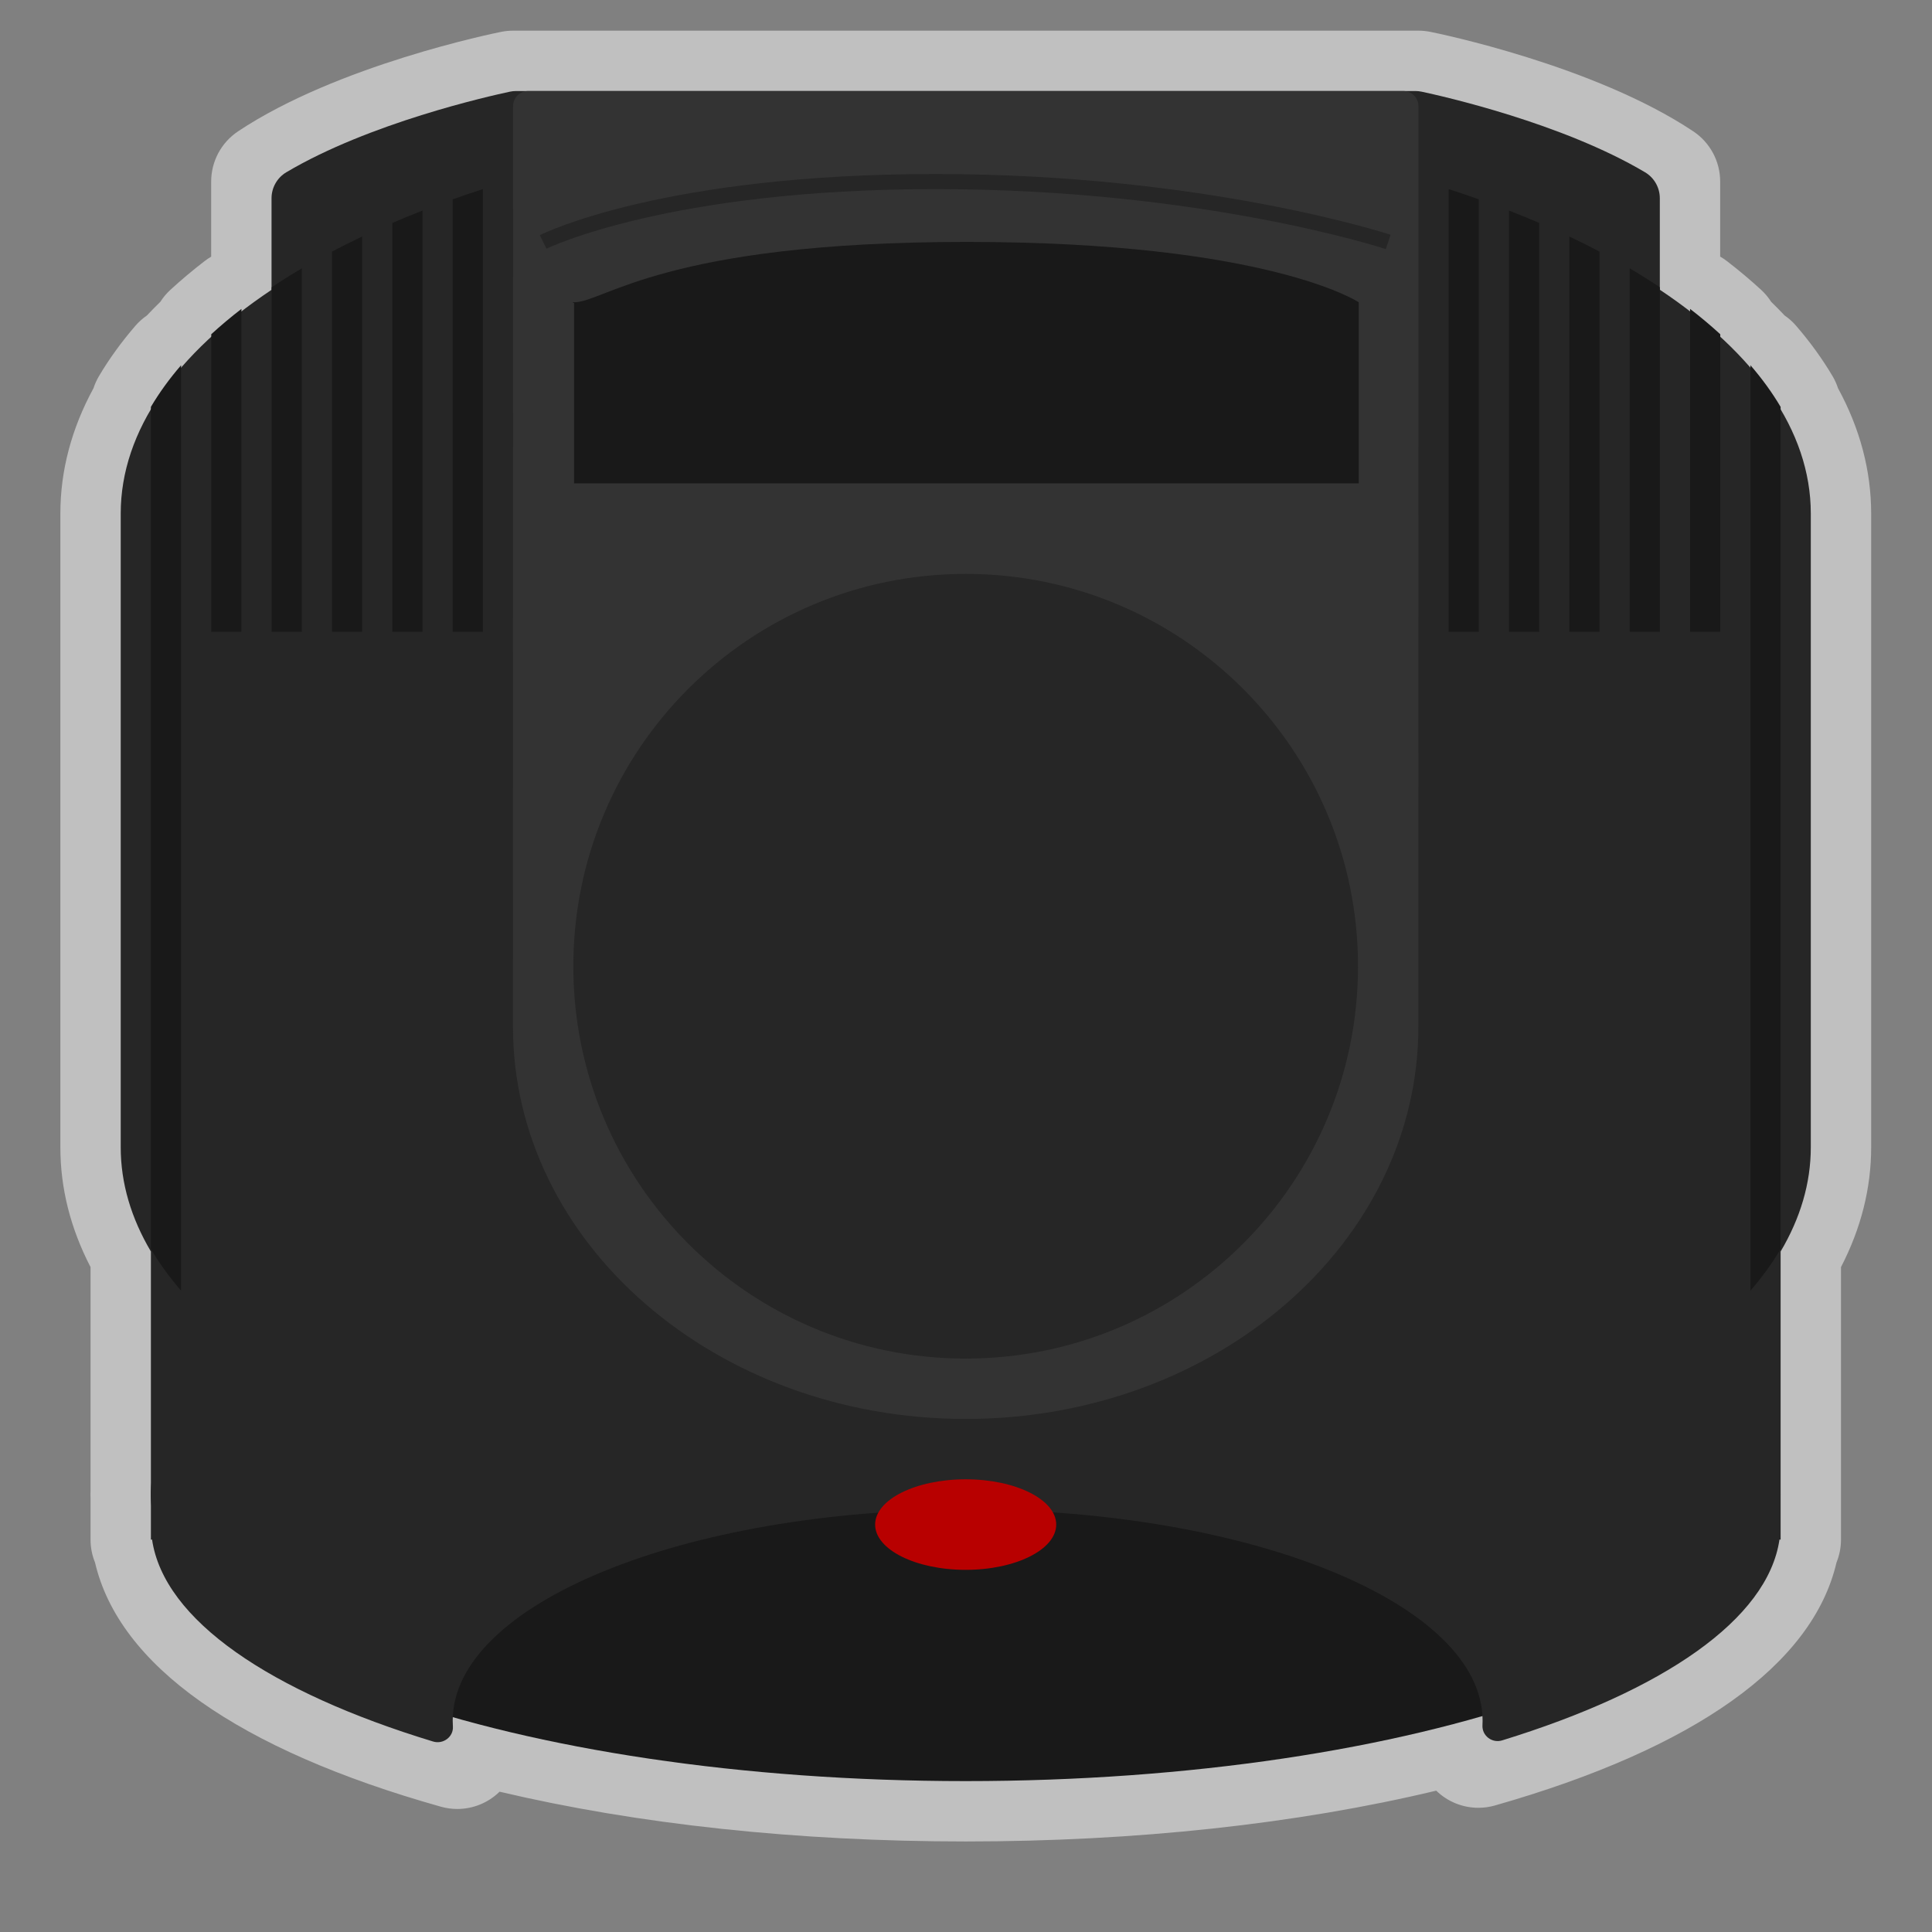 <?xml version="1.0" encoding="UTF-8" standalone="no"?>
<svg
   xmlns:dc="http://purl.org/dc/elements/1.1/"
   xmlns:cc="http://creativecommons.org/ns#"
   xmlns:rdf="http://www.w3.org/1999/02/22-rdf-syntax-ns#"
   xmlns:svg="http://www.w3.org/2000/svg"
   xmlns="http://www.w3.org/2000/svg"
   viewBox="0 0 341.333 341.333"
   height="256"
   width="256"
   xml:space="preserve"
   id="svg2"
   version="1.1"><rect x="0" y="0" width="341.333" height="341.333" fill="#808080" stroke="none"/><defs
     id="defs6"><clipPath
       id="clipPath18"
       clipPathUnits="userSpaceOnUse"><path
         id="path16"
         d="M 0,256 H 256 V 0 H 0 Z" /></clipPath><clipPath
       id="clipPath26"
       clipPathUnits="userSpaceOnUse"><path
         id="path24"
         d="M 8,252 H 248 V 12 H 8 Z" /></clipPath></defs><g
     transform="matrix(1.333,0,0,-1.333,0,341.333)"
     id="g10"><g
       id="g12"><g
         clip-path="url(#clipPath18)"
         id="g14"><g
           id="g20"><g
             id="g22" /><g
             id="g34"><g
               style="opacity:0.5"
               id="g32"
               clip-path="url(#clipPath26)"><g
                 id="g30"
                 transform="translate(243.607,204.611)"><path
                   id="path28"
                   style="fill:#ffffff;fill-opacity:1;fill-rule:nonzero;stroke:none"
                   d="m 0,0 c -0.181,0.556 -0.423,1.092 -0.723,1.6 -1.348,2.278 -2.972,4.523 -4.828,6.673 -0.457,0.529 -0.971,0.987 -1.53,1.37 -0.574,0.611 -1.17,1.217 -1.784,1.815 -0.369,0.58 -0.817,1.115 -1.332,1.588 -1.411,1.295 -2.934,2.575 -4.527,3.802 -0.287,0.221 -0.586,0.421 -0.894,0.598 v 9.943 c 0,2.674 -1.337,5.173 -3.563,6.656 -13.165,8.777 -33.977,13.012 -34.857,13.188 -0.517,0.103 -1.042,0.156 -1.569,0.156 h -56.011 -8.001 -55.988 c -0.527,0 -1.052,-0.052 -1.569,-0.156 -0.88,-0.175 -21.714,-4.411 -34.88,-13.188 -2.226,-1.483 -3.563,-3.982 -3.563,-6.656 v -9.955 c -0.3,-0.175 -0.592,-0.37 -0.872,-0.586 -1.592,-1.227 -3.115,-2.507 -4.526,-3.802 -0.516,-0.473 -0.963,-1.008 -1.333,-1.588 -0.614,-0.598 -1.21,-1.204 -1.784,-1.815 -0.558,-0.383 -1.073,-0.841 -1.53,-1.37 -1.856,-2.15 -3.48,-4.395 -4.828,-6.673 -0.3,-0.508 -0.542,-1.044 -0.723,-1.6 -2.915,-5.351 -4.392,-10.932 -4.392,-16.611 v -84 c 0,-5.419 1.344,-10.748 4,-15.873 v -29.653 c -0.007,-0.165 -0.012,-0.319 -0.012,-0.474 0,-0.16 0.005,-0.318 0.012,-0.476 v -5.524 c 0,-1.049 0.205,-2.075 0.593,-3.025 3.181,-13.643 18.968,-24.806 45.849,-32.37 0.716,-0.201 1.444,-0.299 2.166,-0.299 2.071,0 4.091,0.805 5.604,2.29 18.331,-4.327 39.489,-6.596 61.776,-6.596 22.547,0 43.908,2.317 62.365,6.734 1.513,-1.475 3.525,-2.272 5.586,-2.272 0.731,0 1.469,0.1 2.192,0.306 26.53,7.564 42.118,18.671 45.276,32.209 0.387,0.949 0.593,1.975 0.593,3.023 v 36.127 c 2.655,5.125 4,10.454 4,15.873 v 84 C 4.393,-10.932 2.916,-5.351 0,0" /></g></g></g></g><g
           transform="translate(235.989,58)"
           id="g36"><path
             id="path38"
             style="fill:#191919;fill-opacity:1;fill-rule:nonzero;stroke:none"
             d="m 0,0 c 0,-20.987 -48.354,-38 -108,-38 -59.647,0 -108,17.013 -108,38 0,20.987 48.353,38 108,38 C -48.354,38 0,20.987 0,0" /></g><g
           transform="translate(240,188)"
           id="g40"><path
             id="path42"
             style="fill:#262626;fill-opacity:1;fill-rule:nonzero;stroke:none"
             d="m 0,0 c 0,11.028 -7.4,21.251 -20.011,29.665 v 12.119 c 0,1.412 -0.74,2.723 -1.954,3.444 -11.011,6.539 -26.872,10.101 -29.621,10.686 C -51.86,55.972 -52.133,56 -52.413,56 h -55.598 -8 -55.577 c -0.28,0 -0.551,-0.028 -0.825,-0.086 -2.751,-0.584 -18.63,-4.146 -29.644,-10.686 -1.214,-0.721 -1.954,-2.032 -1.954,-3.445 V 29.65 C -216.609,21.239 -224,11.021 -224,0 v -84 c 0,-4.78 1.397,-9.409 4,-13.806 V -136 l 0.153,0.017 c 1.562,-10.688 15.672,-20.207 37.25,-26.772 1.33,-0.405 2.719,0.619 2.623,2.006 -0.017,0.249 -0.026,0.498 -0.026,0.749 0,15.464 30.557,28 68.25,28 37.693,0 68.25,-12.536 68.25,-28 0,-0.2 -0.006,-0.399 -0.017,-0.598 -0.078,-1.389 1.277,-2.416 2.607,-2.006 21.3,6.559 35.207,16.015 36.758,26.621 L -4,-136 v 38.194 c 2.604,4.397 4,9.026 4,13.806 z" /></g><g
           transform="translate(139.989,54)"
           id="g44"><path
             id="path46"
             style="fill:#b80000;fill-opacity:1;fill-rule:nonzero;stroke:none"
             d="m 0,0 c 0,-3.313 -5.373,-6 -12,-6 -6.628,0 -12,2.687 -12,6 0,3.313 5.372,6 12,6 C -5.373,6 0,3.313 0,0" /></g><g
           transform="translate(70,244)"
           id="g48"><path
             id="path50"
             style="fill:#333333;fill-opacity:1;fill-rule:nonzero;stroke:none"
             d="m 0,0 c -1.104,0 -2,-0.896 -2,-2 l -0.011,-122 c 0,-28.719 26.863,-52 60,-52 33.137,0 60,23.281 60,52 L 118,-2 c 0,1.104 -0.896,2 -2,2 z" /></g><g
           transform="translate(179.989,128)"
           id="g52"><path
             id="path54"
             style="fill:#262626;fill-opacity:1;fill-rule:nonzero;stroke:none"
             d="m 0,0 c 0,-28.719 -23.281,-52 -52,-52 -28.719,0 -52,23.281 -52,52 0,28.719 23.281,52 52,52 C -23.281,52 0,28.719 0,0" /></g><g
           transform="translate(128.089,224)"
           id="g56"><path
             id="path58"
             style="fill:#191919;fill-opacity:1;fill-rule:nonzero;stroke:none"
             d="m 0,0 c -40,0 -48,-8 -52,-8 -0.276,0 -0.257,-0.039 0,-0.11 V -32 H 52 V -8 C 52,-8 40,0 0,0" /></g><g
           transform="translate(183.673,223.051)"
           id="g60"><path
             id="path62"
             style="fill:#262626;fill-opacity:1;fill-rule:nonzero;stroke:none"
             d="m 0,0 c -0.238,0.08 -24.282,7.949 -59.684,7.949 -35.281,0 -51.395,-7.816 -51.554,-7.895 l -0.893,1.789 c 0.662,0.331 16.623,8.106 52.447,8.106 35.749,0 60.075,-7.971 60.317,-8.052 z" /></g><g
           transform="translate(56,228.156)"
           id="g64"><path
             id="path66"
             style="fill:#191919;fill-opacity:1;fill-rule:nonzero;stroke:none"
             d="M 0,0 C -1.361,-0.531 -2.695,-1.077 -4,-1.637 V -55.828 H 0 Z" /></g><g
           transform="translate(32,215.123)"
           id="g68"><path
             id="path70"
             style="fill:#191919;fill-opacity:1;fill-rule:nonzero;stroke:none"
             d="M 0,0 C -1.419,-1.094 -2.753,-2.214 -4,-3.358 V -42.795 H 0 Z" /></g><g
           transform="translate(48,224.715)"
           id="g72"><path
             id="path74"
             style="fill:#191919;fill-opacity:1;fill-rule:nonzero;stroke:none"
             d="m 0,0 c -1.37,-0.649 -2.704,-1.315 -4,-1.997 v -50.39 h 4 z" /></g><g
           transform="translate(40,220.496)"
           id="g76"><path
             id="path78"
             style="fill:#191919;fill-opacity:1;fill-rule:nonzero;stroke:none"
             d="M 0,0 C -1.387,-0.817 -2.718,-1.655 -4,-2.511 V -48.168 H 0 Z" /></g><g
           transform="translate(20,90.519)"
           id="g80"><path
             id="path82"
             style="fill:#191919;fill-opacity:1;fill-rule:nonzero;stroke:none"
             d="m 0,0 c 1.116,-1.885 2.453,-3.728 4,-5.521 v 122.66 c -1.547,-1.793 -2.884,-3.636 -4,-5.521 z" /></g><g
           transform="translate(60,229.645)"
           id="g84"><path
             id="path86"
             style="fill:#191919;fill-opacity:1;fill-rule:nonzero;stroke:none"
             d="M 0,0 V -57.317 H 4 V 1.357 C 2.645,0.918 1.311,0.466 0,0" /></g><g
           transform="translate(200,228.156)"
           id="g88"><path
             id="path90"
             style="fill:#191919;fill-opacity:1;fill-rule:nonzero;stroke:none"
             d="M 0,0 C 1.361,-0.531 2.695,-1.077 4,-1.637 V -55.828 H 0 Z" /></g><g
           transform="translate(224,215.123)"
           id="g92"><path
             id="path94"
             style="fill:#191919;fill-opacity:1;fill-rule:nonzero;stroke:none"
             d="M 0,0 C 1.419,-1.094 2.753,-2.214 4,-3.358 V -42.795 H 0 Z" /></g><g
           transform="translate(208,224.715)"
           id="g96"><path
             id="path98"
             style="fill:#191919;fill-opacity:1;fill-rule:nonzero;stroke:none"
             d="m 0,0 c 1.37,-0.649 2.704,-1.315 4,-1.997 v -50.39 H 0 Z" /></g><g
           transform="translate(216,220.496)"
           id="g100"><path
             id="path102"
             style="fill:#191919;fill-opacity:1;fill-rule:nonzero;stroke:none"
             d="M 0,0 C 1.388,-0.817 2.718,-1.655 4,-2.511 V -48.168 H 0 Z" /></g><g
           transform="translate(236,90.519)"
           id="g104"><path
             id="path106"
             style="fill:#191919;fill-opacity:1;fill-rule:nonzero;stroke:none"
             d="m 0,0 c -1.116,-1.885 -2.452,-3.728 -4,-5.521 v 122.66 c 1.548,-1.793 2.884,-3.636 4,-5.521 z" /></g><g
           transform="translate(196,229.645)"
           id="g108"><path
             id="path110"
             style="fill:#191919;fill-opacity:1;fill-rule:nonzero;stroke:none"
             d="M 0,0 V -57.317 H -4 V 1.357 C -2.645,0.918 -1.311,0.466 0,0" /></g></g></g></g></svg>